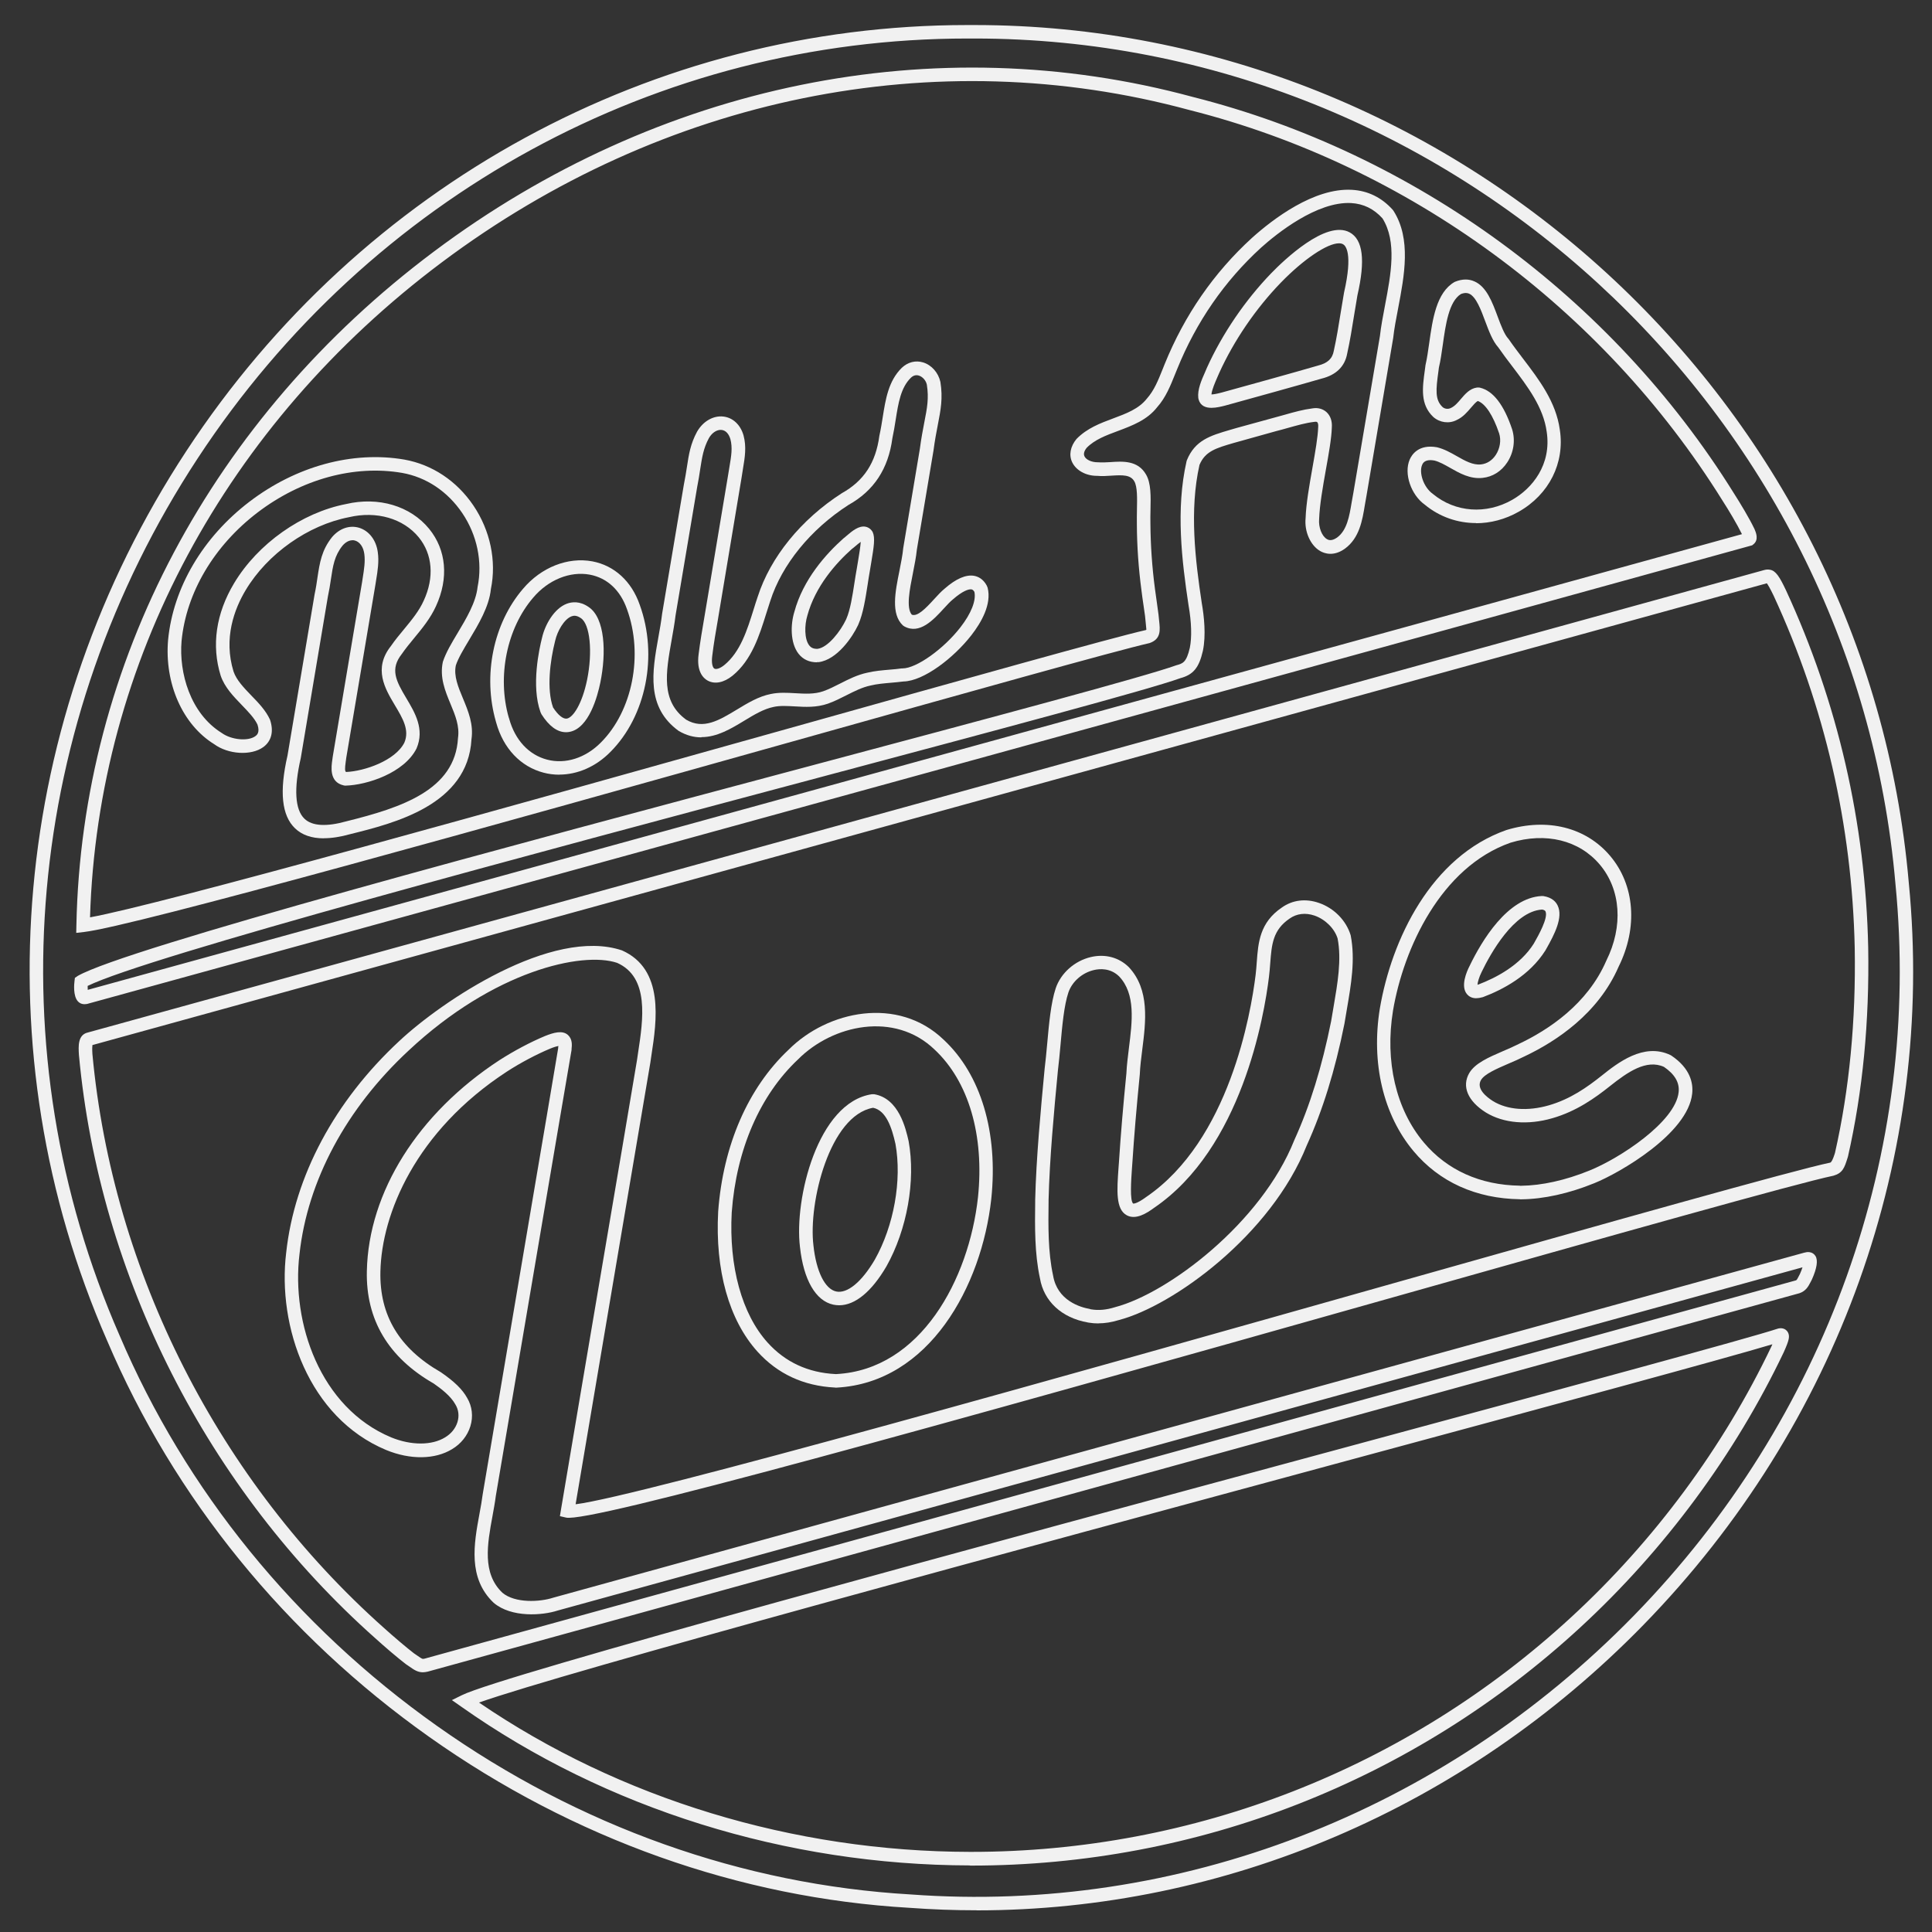<?xml version="1.0" encoding="UTF-8"?>
<svg id="Layer_1" data-name="Layer 1" xmlns="http://www.w3.org/2000/svg" viewBox="0 0 243.78 243.78">
  <rect x="0" y="0" width="243.78" height="243.78" fill="#333333" stroke="none"/>
  <defs>
    <style>
      .cls-1 {
        fill: #fff;
      }

      .cls-2 {
        opacity: .93;
      }
    </style>
  </defs>
  <g class="cls-2">
    <g>
      <path class="cls-1" d="M40.84,105.78c-1.52,0-2.73-.42-3.6-1.25-1.7-1.62-2.01-4.63-.96-9.21l3.42-20.35c.17-.79.27-1.47.36-2.11.28-1.84.52-3.44,1.84-5.09.94-1.1,2.2-1.53,3.4-1.18,1.26.38,2.17,1.56,2.37,3.09.17,1.17-.02,2.37-.21,3.52l-.08.51c-.48,2.86-1.18,7.04-1.88,11.18-.69,4.07-1.37,8.1-1.82,10.79,0,.09-.03.23-.05.38-.13.92-.12,1.27.04,1.35,2.33-.1,6.21-1.44,7.35-3.7.68-1.59-.2-3.06-1.21-4.75-1.22-2.05-2.75-4.6-.47-7.46.48-.7,1.06-1.41,1.63-2.09.99-1.2,1.92-2.33,2.5-3.63,1.35-2.93,1.11-5.84-.63-7.98-1.95-2.38-5.32-3.36-8.81-2.54-5.17,1-10.28,4.61-13.03,9.2-1.42,2.37-2.83,6.07-1.53,10.28.38,1.09,1.29,2.03,2.25,3.03.9.92,1.82,1.88,2.35,3.04.5,1.48.18,2.71-.85,3.46-1.53,1.11-4.43.93-6.21-.38-3.97-2.46-6.27-7.64-5.8-13.15.64-6.59,4.38-12.94,10.26-17.43,5.9-4.5,13.03-6.44,19.55-5.32,3.51.63,6.6,2.68,8.71,5.79,2.13,3.15,2.94,6.99,2.21,10.55-.22,2.21-1.56,4.44-2.74,6.41-.7,1.17-1.37,2.28-1.68,3.21-.29,1.33.29,2.73.91,4.21.66,1.59,1.34,3.24,1.06,5.13-.46,8.28-9.74,10.58-15.29,11.96-1.24.35-2.36.52-3.35.52ZM44.48,68.17c-.44,0-.88.24-1.26.68-1.02,1.28-1.21,2.53-1.47,4.27-.1.67-.21,1.38-.38,2.17l-3.42,20.37c-.89,3.88-.73,6.51.47,7.65.97.93,2.77,1.03,5.34.31,6.91-1.72,13.67-3.94,14.03-10.49.22-1.5-.34-2.86-.94-4.3-.69-1.66-1.39-3.37-.97-5.32.4-1.2,1.11-2.38,1.86-3.63,1.09-1.82,2.32-3.88,2.52-5.8.65-3.19-.06-6.57-1.93-9.34-1.85-2.73-4.54-4.53-7.59-5.07-6.05-1.04-12.7.78-18.23,4.99-5.51,4.2-9.01,10.12-9.6,16.23-.34,3.99,1.09,9.12,5.06,11.59,1.22.89,3.34,1.08,4.25.41.17-.12.61-.44.27-1.46-.38-.81-1.16-1.62-1.99-2.48-1.05-1.09-2.14-2.21-2.65-3.68-1.19-3.83-.6-7.86,1.69-11.68,2.99-4.99,8.54-8.91,14.13-9.99,4.09-.96,8.12.24,10.48,3.13,2.17,2.66,2.49,6.22.86,9.76-.68,1.5-1.72,2.78-2.74,4.01-.57.69-1.1,1.34-1.57,2.02-1.5,1.9-.76,3.36.57,5.58,1.09,1.83,2.33,3.9,1.29,6.34-1.55,3.09-6.25,4.62-8.95,4.69h-.09s-.16-.03-.16-.03c-1.84-.42-1.56-2.35-1.42-3.28.02-.13.04-.26.05-.37.46-2.74,1.14-6.77,1.82-10.84.7-4.14,1.4-8.33,1.88-11.17l.08-.52c.17-1.08.33-2.09.2-3.02-.11-.87-.56-1.51-1.17-1.69-.11-.03-.23-.05-.34-.05Z"/>
      <path class="cls-1" d="M70.58,97.75c-.66,0-1.33-.08-1.98-.25-2.91-.76-5.09-3.06-5.99-6.32l-.04-.14c-1.67-5.8-.33-12.37,3.42-16.74,2.29-2.71,5.64-4.04,8.74-3.47,2.78.52,4.96,2.51,5.99,5.48,2.33,6.41.81,14.05-3.7,18.57-1.83,1.86-4.15,2.86-6.45,2.86ZM64.21,90.56l.04.14c.74,2.68,2.48,4.55,4.78,5.15,2.31.61,4.85-.2,6.79-2.16,4-4,5.38-11.07,3.3-16.8-.84-2.42-2.51-3.97-4.7-4.38-2.5-.46-5.24.65-7.14,2.9-3.34,3.88-4.57,9.97-3.08,15.15ZM71.41,92.39c-1.09,0-2.13-.76-3.09-2.27l-.12-.26c-1.2-3.33-.15-8.04.2-9.41.37-1.61,1.5-3.65,3.11-4.27.64-.24,1.64-.37,2.76.41,2.08,1.38,2.25,5.78,1.48,9.53-.35,1.72-1.43,5.77-3.89,6.23-.15.03-.3.04-.44.04ZM69.78,89.26c.64.99,1.29,1.5,1.76,1.41.79-.15,1.92-1.88,2.54-4.89.72-3.53.37-7.02-.78-7.78-.57-.4-.95-.32-1.19-.23-.93.36-1.78,1.85-2.06,3.08-.66,2.59-1.08,6.14-.27,8.4v.02Z"/>
      <path class="cls-1" d="M88.49,93.04c-.91,0-1.86-.23-2.85-.81-4.14-3.01-3.34-7.48-2.57-11.8.18-.99.36-2.01.48-3.01l2.74-16.27c.17-.84.28-1.55.38-2.19.25-1.64.45-2.94,1.28-4.48.75-1.32,2.06-2.07,3.33-1.92,1.2.14,2.15,1.03,2.54,2.38.39,1.46.17,2.76-.08,4.26-.06.34-.12.7-.17,1.08l-1.08,6.48c-.51,3.02-1.04,6.21-1.45,8.69-.15.93-.3,1.82-.45,2.7-.27,1.56-.53,3.04-.72,4.62-.12.93.05,1.48.28,1.6.2.11.67.01,1.24-.45,2.03-1.66,2.88-4.4,3.71-7.05.17-.54.33-1.07.51-1.58,1.6-4.98,5.46-9.74,10.6-13.05,2.8-1.56,4.3-3.86,4.75-7.26.18-.8.3-1.57.42-2.32.36-2.26.72-4.6,2.41-6.25.76-.72,1.74-.97,2.69-.68,1.07.33,1.92,1.29,2.18,2.46.33,2.06.04,3.53-.32,5.39-.18.92-.38,1.97-.55,3.26l-2.1,12.51c-.09.91-.3,1.96-.5,2.98-.41,2.05-.87,4.37-.14,5.23.71.27,1.71-.74,2.84-1.98.46-.5.89-.97,1.3-1.3,1.43-1.26,2.71-1.81,3.74-1.62.47.09,1.12.37,1.58,1.23l.11.27c.53,2.09-.82,4.41-2.05,5.99-2.21,2.84-6,5.79-8.58,5.84-.52.07-1.05.11-1.58.16-.9.08-1.75.15-2.57.35-1.05.22-2.01.71-3.04,1.23-.75.38-1.52.77-2.34,1.06-1.45.5-2.84.42-4.19.34-.95-.05-1.85-.11-2.66.07-1.24.25-2.45.98-3.72,1.75-1.63.99-3.41,2.06-5.37,2.06ZM90.95,54.24c-.56,0-1.14.4-1.51,1.06-.68,1.27-.85,2.37-1.09,3.91-.1.67-.21,1.4-.38,2.24l-2.73,16.21c-.12,1.01-.31,2.05-.49,3.07-.74,4.16-1.38,7.74,1.83,10.08,2.18,1.28,4.14.09,6.41-1.28,1.35-.82,2.74-1.66,4.26-1.96,1.03-.22,2.08-.16,3.1-.1,1.24.07,2.41.14,3.53-.25.71-.25,1.4-.6,2.13-.97,1.08-.55,2.19-1.11,3.43-1.37.92-.22,1.88-.3,2.8-.38.51-.04,1.03-.09,1.54-.16h.11c1.75-.01,5.17-2.44,7.3-5.19,1.36-1.75,2-3.38,1.76-4.47-.16-.27-.29-.29-.36-.31-.37-.07-1.17.23-2.34,1.25-.34.27-.73.69-1.14,1.14-1.3,1.42-3.07,3.36-5.02,2.27l-.17-.12c-1.52-1.44-.97-4.21-.43-6.88.19-.98.4-1.99.48-2.87l2.1-12.54c.17-1.31.38-2.39.56-3.33.36-1.83.59-3.03.32-4.75-.11-.52-.52-1-1.01-1.15-.36-.11-.7-.02-1.01.28-1.27,1.24-1.58,3.2-1.91,5.28-.12.77-.25,1.57-.42,2.35-.51,3.85-2.33,6.63-5.55,8.42-4.77,3.08-8.38,7.5-9.86,12.12-.17.52-.33,1.03-.5,1.56-.86,2.75-1.83,5.88-4.26,7.86-1.11.89-2.25,1.11-3.15.61-.54-.3-1.41-1.14-1.13-3.3.2-1.62.46-3.12.73-4.7.15-.87.3-1.76.45-2.68.41-2.48.95-5.67,1.45-8.7l1.08-6.46c.06-.38.12-.75.18-1.1.24-1.42.41-2.44.12-3.53-.2-.67-.59-1.09-1.1-1.15-.04,0-.09,0-.13,0ZM103.09,83.57c-.99,0-1.77-.37-2.33-1.08-1.06-1.36-1.02-3.69-.53-5.28,1.1-4.09,3.98-7.3,6.19-9.27.16-.12.28-.22.41-.34.68-.58,1.53-1.3,2.38-1.14.39.08.71.32.91.69.32.72.15,1.81-.19,3.85l-.18,1.08c-.1.54-.18,1.1-.27,1.68-.28,1.8-.57,3.66-1.16,5l-.06.14c-.69,1.47-2.62,4.34-4.96,4.65-.08,0-.15,0-.23,0ZM108.61,68.37c-.24.17-.51.4-.66.53-.18.15-.33.28-.46.37-1.98,1.76-4.62,4.7-5.62,8.41-.37,1.21-.38,2.97.24,3.76.16.2.43.46,1.06.43,1.33-.18,2.9-2.25,3.57-3.67l.05-.11c.5-1.14.77-2.89,1.03-4.58.09-.59.18-1.16.28-1.7l.18-1.08c.13-.77.29-1.76.33-2.37Z"/>
      <path class="cls-1" d="M186.25,66c-2.33,0-4.61-.78-6.47-2.32-1.74-1.24-2.66-3.91-1.91-5.68.26-.61,1.12-1.99,3.47-1.56.92.23,1.71.68,2.47,1.11,1.05.6,2.05,1.16,3.06,1.05.75-.08,1.41-.5,1.87-1.2.53-.81.7-1.85.42-2.72-.76-2.26-1.73-3.74-2.68-4.08-.24.1-.55.47-.86.83-.48.56-1.01,1.2-1.82,1.57-.95.49-2.12.34-2.95-.39-1.66-1.59-1.38-3.63-1.05-6l.07-.54c.2-.87.33-1.8.47-2.79.42-2.99.9-6.37,3.18-7.69l.11-.05c.88-.35,1.69-.36,2.42-.03,1.52.67,2.24,2.59,2.93,4.45.41,1.1.84,2.24,1.34,2.78l.08.1c.54.79,1.13,1.56,1.75,2.38,2.06,2.7,4.19,5.5,4.67,9.01.64,4.19-1.35,8.16-5.19,10.34-1.71.97-3.57,1.45-5.4,1.45ZM180.49,58.06c-.79,0-.98.44-1.05.61-.4.93.13,2.78,1.38,3.67,2.81,2.32,6.71,2.6,9.99.73,2.52-1.43,4.99-4.44,4.35-8.61-.42-3.08-2.41-5.69-4.33-8.22-.6-.78-1.21-1.59-1.77-2.4-.71-.79-1.17-2.01-1.65-3.29-.54-1.46-1.16-3.11-2.03-3.49-.18-.08-.49-.17-1.04.04-1.52.94-1.93,3.85-2.29,6.42-.15,1.03-.28,2-.49,2.86l-.06.47c-.32,2.33-.45,3.59.52,4.51.27.24.7.3,1.05.12.5-.23.89-.69,1.27-1.14.53-.62,1.12-1.32,2.03-1.44h.27s.11.02.11.02c1.65.39,3.02,2.16,4.05,5.25.43,1.38.2,2.94-.62,4.18-.74,1.13-1.85,1.82-3.11,1.95-1.57.17-2.9-.59-4.08-1.26-.7-.4-1.36-.77-2-.93-.19-.03-.35-.05-.5-.05Z"/>
    </g>
    <path class="cls-1" d="M123.24,241.04c-2.81,0-5.63-.1-8.46-.31-21.48-1.24-42.46-8.7-60.64-21.58-18.12-12.84-32.17-30.12-40.62-49.98C-2.44,132.72,1.3,90.75,23.52,56.9,45.62,23.23,82.44,3.16,122.07,3.16c.14,0,.28,0,.42,0h.47c60.89,0,112.64,47.48,117.89,108.22,3.37,34.27-8.84,68.41-33.51,93.68-22.58,23.13-52.86,35.99-84.12,35.99ZM122.07,4.86c-39.06,0-75.34,19.78-97.13,52.98C3.04,91.2-.65,132.57,15.08,168.49c8.33,19.58,22.17,36.61,40.04,49.27,17.92,12.7,38.59,20.05,59.77,21.28,33.73,2.49,66.98-10.31,91.25-35.16,24.31-24.9,36.35-58.56,33.03-92.33C233.99,51.66,182.98,4.86,122.97,4.86c-.11,0-.21,0-.31,0h-.16c-.14,0-.28,0-.42,0ZM122.39,235.38h0c-23.15-.04-45.95-7.15-64.2-20.04l-1.17-.82,1.28-.63c4.98-2.47,64.15-18.47,111.69-31.32,27.22-7.36,50.74-13.72,54.33-14.92l.12-.03c.53-.1.86.13,1,.28.26.27.35.64.25,1.09-.07.34-.26.84-.61,1.62-6.16,12.93-15.04,24.94-25.68,34.74-21.03,19.38-48.32,30.05-76.84,30.05h-.17ZM60.46,214.84c17.75,12.12,39.67,18.8,61.93,18.83h.15s0,0,.01,0c28.1,0,54.98-10.51,75.69-29.6,10.49-9.65,19.23-21.48,25.29-34.2.04-.09.08-.17.11-.25-6.02,1.81-27.09,7.51-53.22,14.57-42.35,11.45-99.44,26.89-109.98,30.64ZM53.37,211.01c-.67,0-1.12-.31-1.69-.71-.14-.09-.29-.2-.47-.32-.99-.76-2.62-2.14-3.85-3.26-21.18-18.83-34.82-45.65-37.4-73.6-.07-1.09-.16-2.55,1.13-2.84,8.85-2.44,121.7-33.57,179.07-49.4l32.44-8.95c.2-.05.44-.1.73-.04.73.11,1.22.89,2.02,2.58,6.55,14.18,10.04,29.35,10.38,45.09.16,9.31-.69,18.17-2.55,26.36l-.07.23c-.38,1.2-.6,1.86-1.76,2.2-4.58.95-27.92,7.54-54.95,15.17-59.57,16.83-102,28.65-104.97,27.97l-.78-.18.13-.79c1.57-9.35,3.65-21.61,5.63-33.29,1.46-8.58,2.86-16.85,3.96-23.42l.14-.95c.65-4.25,1.45-9.55-2.65-11.37-4.39-1.46-15.53.98-26.32,11.09-7.85,7.29-12.74,16.4-13.75,25.67-1.05,8.66,2.59,19.37,11.57,23.12,2.52,1.03,5.13,1.03,6.8,0,.77-.46,1.32-1.14,1.56-1.92.24-.77.15-1.56-.25-2.22-.6-1.1-1.86-2.04-2.75-2.66-5.72-3.28-8.57-8.06-8.43-14.19.21-9.96,6.46-19.9,16.72-26.6,1.85-1.19,3.95-2.3,5.75-3.05,1.1-.44,2.2-.76,2.9-.14.59.54.51,1.31.46,1.77v.12c-.3,1.77-.83,4.85-1.49,8.74l-1.48,8.71c-1.26,7.43-2.52,14.89-3.72,21.92-1.03,6.06-2,11.81-2.87,16.92-.1.8-.26,1.65-.42,2.54-.65,3.54-1.32,7.21,1.25,9.66,1.6,1.35,4.74,1.18,6.44.62,6.03-1.66,45.63-12.58,83.75-23.1,34.84-9.61,68.44-18.88,74.05-20.42.22-.06.46-.11.7-.07.31.04.58.21.75.49.33.54.18,1.54-.45,2.95l-.17.33c-.29.56-.6,1.14-1.41,1.41-18.95,5.21-65.03,17.93-104.94,28.95-34.53,9.53-64.36,17.77-68.15,18.8-.23.05-.43.08-.62.08ZM11.66,131.89c-.02.15-.04.47,0,1.1,2.54,27.5,15.97,53.92,36.84,72.47,1.21,1.09,2.8,2.44,3.71,3.14.14.09.31.21.45.31.63.44.64.44.91.38,3.76-1.03,33.58-9.26,68.12-18.79,39.91-11.02,85.99-23.74,104.91-28.94.1-.03.14-.08.39-.57l.13-.25c.14-.31.24-.59.32-.83-7.23,1.99-39.72,10.95-73.37,20.23-38.12,10.52-77.72,21.44-83.71,23.08-1.9.62-5.82.93-8.07-.98-3.28-3.12-2.49-7.43-1.79-11.23.16-.87.31-1.69.41-2.48.87-5.15,1.84-10.89,2.87-16.96,1.19-7.03,2.46-14.49,3.71-21.92l1.48-8.71c.66-3.88,1.18-6.96,1.46-8.67v-.09c.01-.06.02-.13.03-.2-.19.04-.52.12-1.05.34-1.7.71-3.7,1.76-5.46,2.9-11.52,7.52-15.79,17.96-15.95,25.21-.13,5.54,2.37,9.7,7.63,12.72,1.73,1.19,2.73,2.18,3.32,3.25.63,1.06.78,2.34.4,3.57-.37,1.19-1.18,2.21-2.3,2.88-2.15,1.32-5.27,1.37-8.33.11-9.77-4.08-13.74-15.61-12.61-24.89,1.05-9.66,6.12-19.15,14.28-26.72,5.34-5,19.25-14.39,28.09-11.43,5.37,2.38,4.38,8.9,3.72,13.21l-.14.96c-1.11,6.59-2.51,14.86-3.97,23.44-1.91,11.26-3.91,23.07-5.46,32.28,7.93-.97,62.77-16.46,103.31-27.92,27.06-7.64,50.43-14.24,55-15.19q.23-.07.55-1.07l.05-.16c1.81-7.98,2.65-16.71,2.49-25.88-.34-15.51-3.78-30.45-10.22-44.4-.48-1-.74-1.42-.87-1.59l-32.33,8.91c-57.07,15.74-169.02,46.62-178.96,49.36ZM11.52,131.93s0,0,0,0c0,0,0,0,0,0ZM222.85,73.51h0ZM10.68,126.71c-.45,0-.72-.21-.85-.36-.63-.69-.47-2.24-.43-2.54l.05-.42.38-.26c6.16-3.49,54.3-16.32,92.97-26.64,22.31-5.95,41.58-11.09,45.64-12.55.81-.22,1.26-.35,1.69-2.19.27-1.31.22-3.23-.16-5.38-.85-5.63-1.63-12.11-.25-18.17l.04-.13c1.03-2.53,2.97-3.1,5.42-3.82l.86-.25,4.59-1.26c.52-.14,1.01-.27,1.49-.41,1.19-.34,2.31-.65,3.48-.8.67-.12,1.31.05,1.78.47.5.46.73,1.15.67,1.94-.04,1.35-.38,3.28-.75,5.32-.39,2.19-.79,4.46-.85,6.21-.1,1.06.34,2.19.99,2.56.13.08.54.31,1.27-.2,1.26-.92,1.55-2.7,1.84-4.43.07-.42.14-.83.22-1.23l3.35-19.77c.13-1.2.38-2.49.64-3.87.75-3.94,1.53-8.02-.32-10.98-1.1-1.21-2.4-1.84-3.96-1.93-4.31-.22-9.38,3.85-11.36,5.63-4.61,4.21-8.18,9.37-10.59,15.33l-.26.64c-.58,1.44-1.17,2.94-2.26,4.16-1.26,1.62-3.14,2.32-4.95,3-1.51.56-2.93,1.09-3.95,2.13-.2.25-.46.69-.27,1.07.21.44.9.75,1.67.75h.03c.51.04,1.02.01,1.56-.02,1.55-.11,3.48-.24,4.51,1.57.63,1.08.6,2.72.56,4.45-.01.59-.03,1.19-.01,1.79.02,2.69.21,5.43.57,8.16.08.59.16,1.2.25,1.8.07.5.14.99.2,1.46.03.32.06.57.08.8.13,1.18.25,2.29-1.2,2.8-4.29.98-23.18,6.28-45.06,12.42-37.07,10.4-83.2,23.34-89.41,24.04l-.97.11.02-.97c.66-33.04,17.1-64.02,45.1-84.99C83.06,10.52,117.96,3.41,150.5,12.23c28,7.06,52.89,25.28,68.27,49.99.83,1.3,1.96,3.17,2.61,4.53.17.4.61,1.38-.17,1.96l-.13.1-.15.04c-23.47,6.51-171.02,47.13-209.95,57.83-.11.02-.21.03-.31.03ZM11.06,124.41c0,.18,0,.35.01.49,39.17-10.77,183.35-50.46,208.73-57.5-.61-1.25-1.67-3.02-2.47-4.26-15.16-24.35-39.67-42.3-67.26-49.26-32.04-8.69-66.41-1.69-94.32,19.22C28.46,53.54,12.32,83.62,11.36,115.75c8.95-1.62,52.71-13.9,88.17-23.84,21.9-6.14,40.81-11.45,45.05-12.41.03-.02.07-.04.07-.05,0-.07-.05-.53-.09-.94-.03-.24-.05-.5-.08-.79-.06-.42-.13-.91-.2-1.4-.09-.61-.18-1.23-.25-1.82-.37-2.79-.57-5.6-.58-8.35-.01-.6,0-1.23.01-1.85.03-1.42.06-2.89-.33-3.56-.47-.83-1.42-.82-2.93-.72-.58.04-1.19.08-1.75.02-.02,0-.04,0-.06,0-1.35,0-2.6-.67-3.1-1.71-.44-.91-.24-1.99.54-2.94,1.34-1.37,3.01-1.99,4.62-2.59,1.67-.62,3.24-1.21,4.25-2.49.93-1.04,1.44-2.33,1.99-3.7l.26-.65c2.51-6.2,6.22-11.56,11.03-15.95,2.65-2.38,7.82-6.32,12.59-6.06,2.03.11,3.78.97,5.18,2.54l.08.11c2.26,3.54,1.37,8.18.59,12.28-.26,1.34-.5,2.6-.63,3.78l-3.36,19.85c-.08.4-.15.8-.21,1.19-.32,1.97-.69,4.19-2.52,5.53-1.41,1.01-2.56.62-3.12.3-1.23-.71-2.01-2.46-1.84-4.15.06-1.81.47-4.14.87-6.39.35-1.98.68-3.85.72-5.13.03-.34-.05-.52-.12-.59-.09-.08-.27-.06-.38-.04-1.09.13-2.15.44-3.27.75-.49.14-.99.28-1.51.41l-5.41,1.51c-2.22.65-3.57,1.04-4.29,2.76-1.29,5.74-.53,12.01.29,17.44.29,1.65.55,4.05.14,6.02-.49,2.14-1.21,3.01-2.84,3.45-4.06,1.47-23.37,6.61-45.71,12.57-35.86,9.56-84.71,22.59-92.19,26.27ZM152.87,51.46c-.72,0-1.4-.23-1.63-1.06l-.04-.19c-.12-1.04.4-2.24.87-3.29.08-.19.16-.37.23-.54,1.94-4.28,4.81-8.49,8.09-11.89,1.57-1.62,6.93-6.79,9.91-5.17,1.68.91,2,3.51.98,7.94-.13.76-.27,1.6-.41,2.46-.26,1.65-.54,3.35-.88,4.88-.29,1.63-1.38,2.71-3.22,3.17-2.79.81-8.96,2.52-12.19,3.41-.44.11-1.09.28-1.71.28ZM168.96,30.7c-1.48,0-4.45,1.98-7.36,4.98-3.15,3.26-5.91,7.3-7.76,11.38-.06.16-.15.35-.24.55-.29.67-.68,1.55-.74,2.16.19,0,.57-.05,1.26-.23,3.21-.88,9.37-2.59,12.18-3.41,1.23-.31,1.82-.87,2-1.87.34-1.52.61-3.19.87-4.82.14-.86.28-1.71.42-2.52,1.14-4.98.19-5.93-.12-6.1-.14-.08-.32-.12-.52-.12Z"/>
    <path class="cls-1" d="M138.61,166.99c-.42,0-.82-.03-1.24-.1l-.11-.02c-3.29-.58-5.55-2.67-6.04-5.58-.68-3.14-.64-6.47-.6-9.69v-.22c.13-5.22.69-11.25,1.19-16.5.12-.97.22-2.03.32-3.12.23-2.56.47-5.22,1.08-7.06.65-1.92,2.39-3.46,4.44-3.94,1.8-.42,3.54.04,4.79,1.28,2.65,2.84,2.14,6.86,1.69,10.41-.14,1.1-.27,2.14-.31,3.12-.41,4.13-.72,7.78-.94,11.19l-.05.68c-.1,1.43-.29,4.1.16,4.43h0s.4.08,1.62-.82c10.52-7.15,13.23-23.24,13.82-28,.07-.56.11-1.11.15-1.66.18-2.45.37-4.99,3.17-6.88,1.33-.95,3-1.16,4.67-.58,1.92.66,3.45,2.23,4.01,4.09.6,3.06.05,6.24-.48,9.32-.11.62-.21,1.23-.31,1.84-1.19,5.93-2.75,10.94-4.75,15.34-4.52,11.35-16.88,20.25-23.69,22.04-.92.28-1.77.42-2.6.42ZM137.55,165.19l.1.02c.98.16,1.93.08,3.08-.28,6.65-1.75,18.43-10.61,22.59-21.08,1.97-4.33,3.48-9.21,4.64-14.98.09-.58.2-1.2.31-1.83.5-2.92,1.03-5.95.51-8.62-.38-1.24-1.53-2.41-2.91-2.89-1.14-.39-2.25-.26-3.14.37-2.13,1.44-2.27,3.28-2.45,5.61-.04.57-.09,1.15-.16,1.74-.6,4.94-3.44,21.65-14.52,29.17-.92.68-2.3,1.54-3.43.92-1.4-.77-1.24-3.09-1.03-6.04l.05-.67c.22-3.43.53-7.09.94-11.2.04-1,.19-2.12.32-3.21.42-3.34.86-6.79-1.23-9.01-1.11-1.09-2.47-.98-3.19-.81-1.49.35-2.75,1.46-3.22,2.83-.55,1.65-.78,4.2-1,6.67-.1,1.11-.2,2.19-.32,3.15-.5,5.19-1.05,11.18-1.18,16.34v.21c-.04,3.12-.08,6.36.57,9.35.53,3.16,3.43,4.01,4.66,4.22ZM142,159.08v-1.7s0,0,0,0v1.7Z"/>
    <path class="cls-1" d="M105.39,175.08h-.04c-3.95-.2-7.23-1.72-9.77-4.53-3.6-3.99-5.36-10.27-4.96-17.68.62-8.37,3.77-15.61,8.89-20.42,4.91-4.92,13.8-6.81,19.57-1.25,4.69,4.37,6.88,11.7,6,20.08-1.21,11.03-7.84,23.18-19.51,23.81h-.18ZM105.42,173.38h.12c10.63-.57,16.72-11.95,17.86-22.29.82-7.84-1.18-14.65-5.48-18.66-5.04-4.85-12.86-3.14-17.22,1.24-4.82,4.53-7.79,11.39-8.37,19.31-.37,6.84,1.28,12.83,4.53,16.43,2.22,2.46,5.1,3.8,8.57,3.97ZM105.88,164.7c-.25,0-.49-.03-.74-.08-2.22-.48-3.75-3.13-4.2-7.28-.74-6.03,2.22-18.24,9.07-19.27h.09s.21,0,.21,0c3.12.54,3.97,4.31,4.34,5.92.91,4.98-.2,11.17-2.8,15.8-1.87,3.2-3.96,4.91-5.96,4.91ZM110.17,139.78c-5.47.95-8.19,11.95-7.53,17.37.35,3.28,1.45,5.5,2.87,5.81,1.4.3,3.22-1.2,4.87-4.01,2.42-4.29,3.44-10.04,2.61-14.61-.46-2.05-1.17-4.22-2.82-4.56Z"/>
    <path class="cls-1" d="M191.79,151.32h-.01c-5.52-.08-10.16-2.17-13.42-6.07-3.82-4.56-5.37-11.12-4.25-18,1.48-8.7,6.46-19.18,15.98-22.52,5.16-1.56,10.03-.34,13.08,3.27,3.11,3.68,3.52,9.03,1.07,13.97-2.57,5.93-7.88,9.43-11.87,11.32-.66.33-1.36.64-2.05.93-1.47.64-3,1.29-3.45,2.06-.63,1.08.68,2.13,1.52,2.66,1.81,1.11,4.38,1.3,7.05.53,2.72-.79,4.81-2.27,6.67-3.75,1.97-1.57,5.28-4.2,8.65-2.6l.11.06c2.44,1.63,2.79,3.52,2.65,4.81-.53,5.07-9.23,10.05-12.34,11.3-3.19,1.3-6.38,2.01-9.21,2.04h-.17ZM191.79,149.62h.15c2.61-.03,5.58-.69,8.59-1.91,3.84-1.54,10.89-6.16,11.28-9.9.13-1.21-.48-2.25-1.85-3.19-2.22-1-4.58.65-6.81,2.42-1.89,1.51-4.24,3.18-7.25,4.05-3.12.91-6.19.65-8.42-.72-2.28-1.44-3.06-3.29-2.09-4.97.74-1.25,2.44-1.98,4.24-2.76.66-.28,1.33-.57,1.98-.9,3.75-1.77,8.69-5.02,11.07-10.51,2.17-4.36,1.84-9-.83-12.15-2.6-3.07-6.8-4.1-11.25-2.75-8.8,3.09-13.5,13.35-14.83,21.19-1.04,6.39.37,12.45,3.88,16.63,2.94,3.5,7.13,5.39,12.14,5.46ZM186.29,125.96c-.61,0-.97-.26-1.19-.52-.83-1-.05-2.81.33-3.55,1.54-3.19,4.78-8.61,9.1-8.83h.06s.17.01.17.01c1.11.18,1.58.75,1.79,1.2.7,1.47-.38,3.59-1.44,5.46l-.12.21c-2,3.17-5.38,4.94-7.88,5.88-.32.09-.59.13-.83.13ZM194.56,114.77c-3.55.23-6.5,5.58-7.61,7.88-.33.66-.5,1.29-.52,1.6.04,0,.09-.02.15-.04,2.18-.83,5.23-2.41,6.95-5.14l.1-.18c.44-.77,1.76-3.1,1.38-3.89-.02-.04-.08-.18-.45-.24Z"/>
  </g>
</svg>